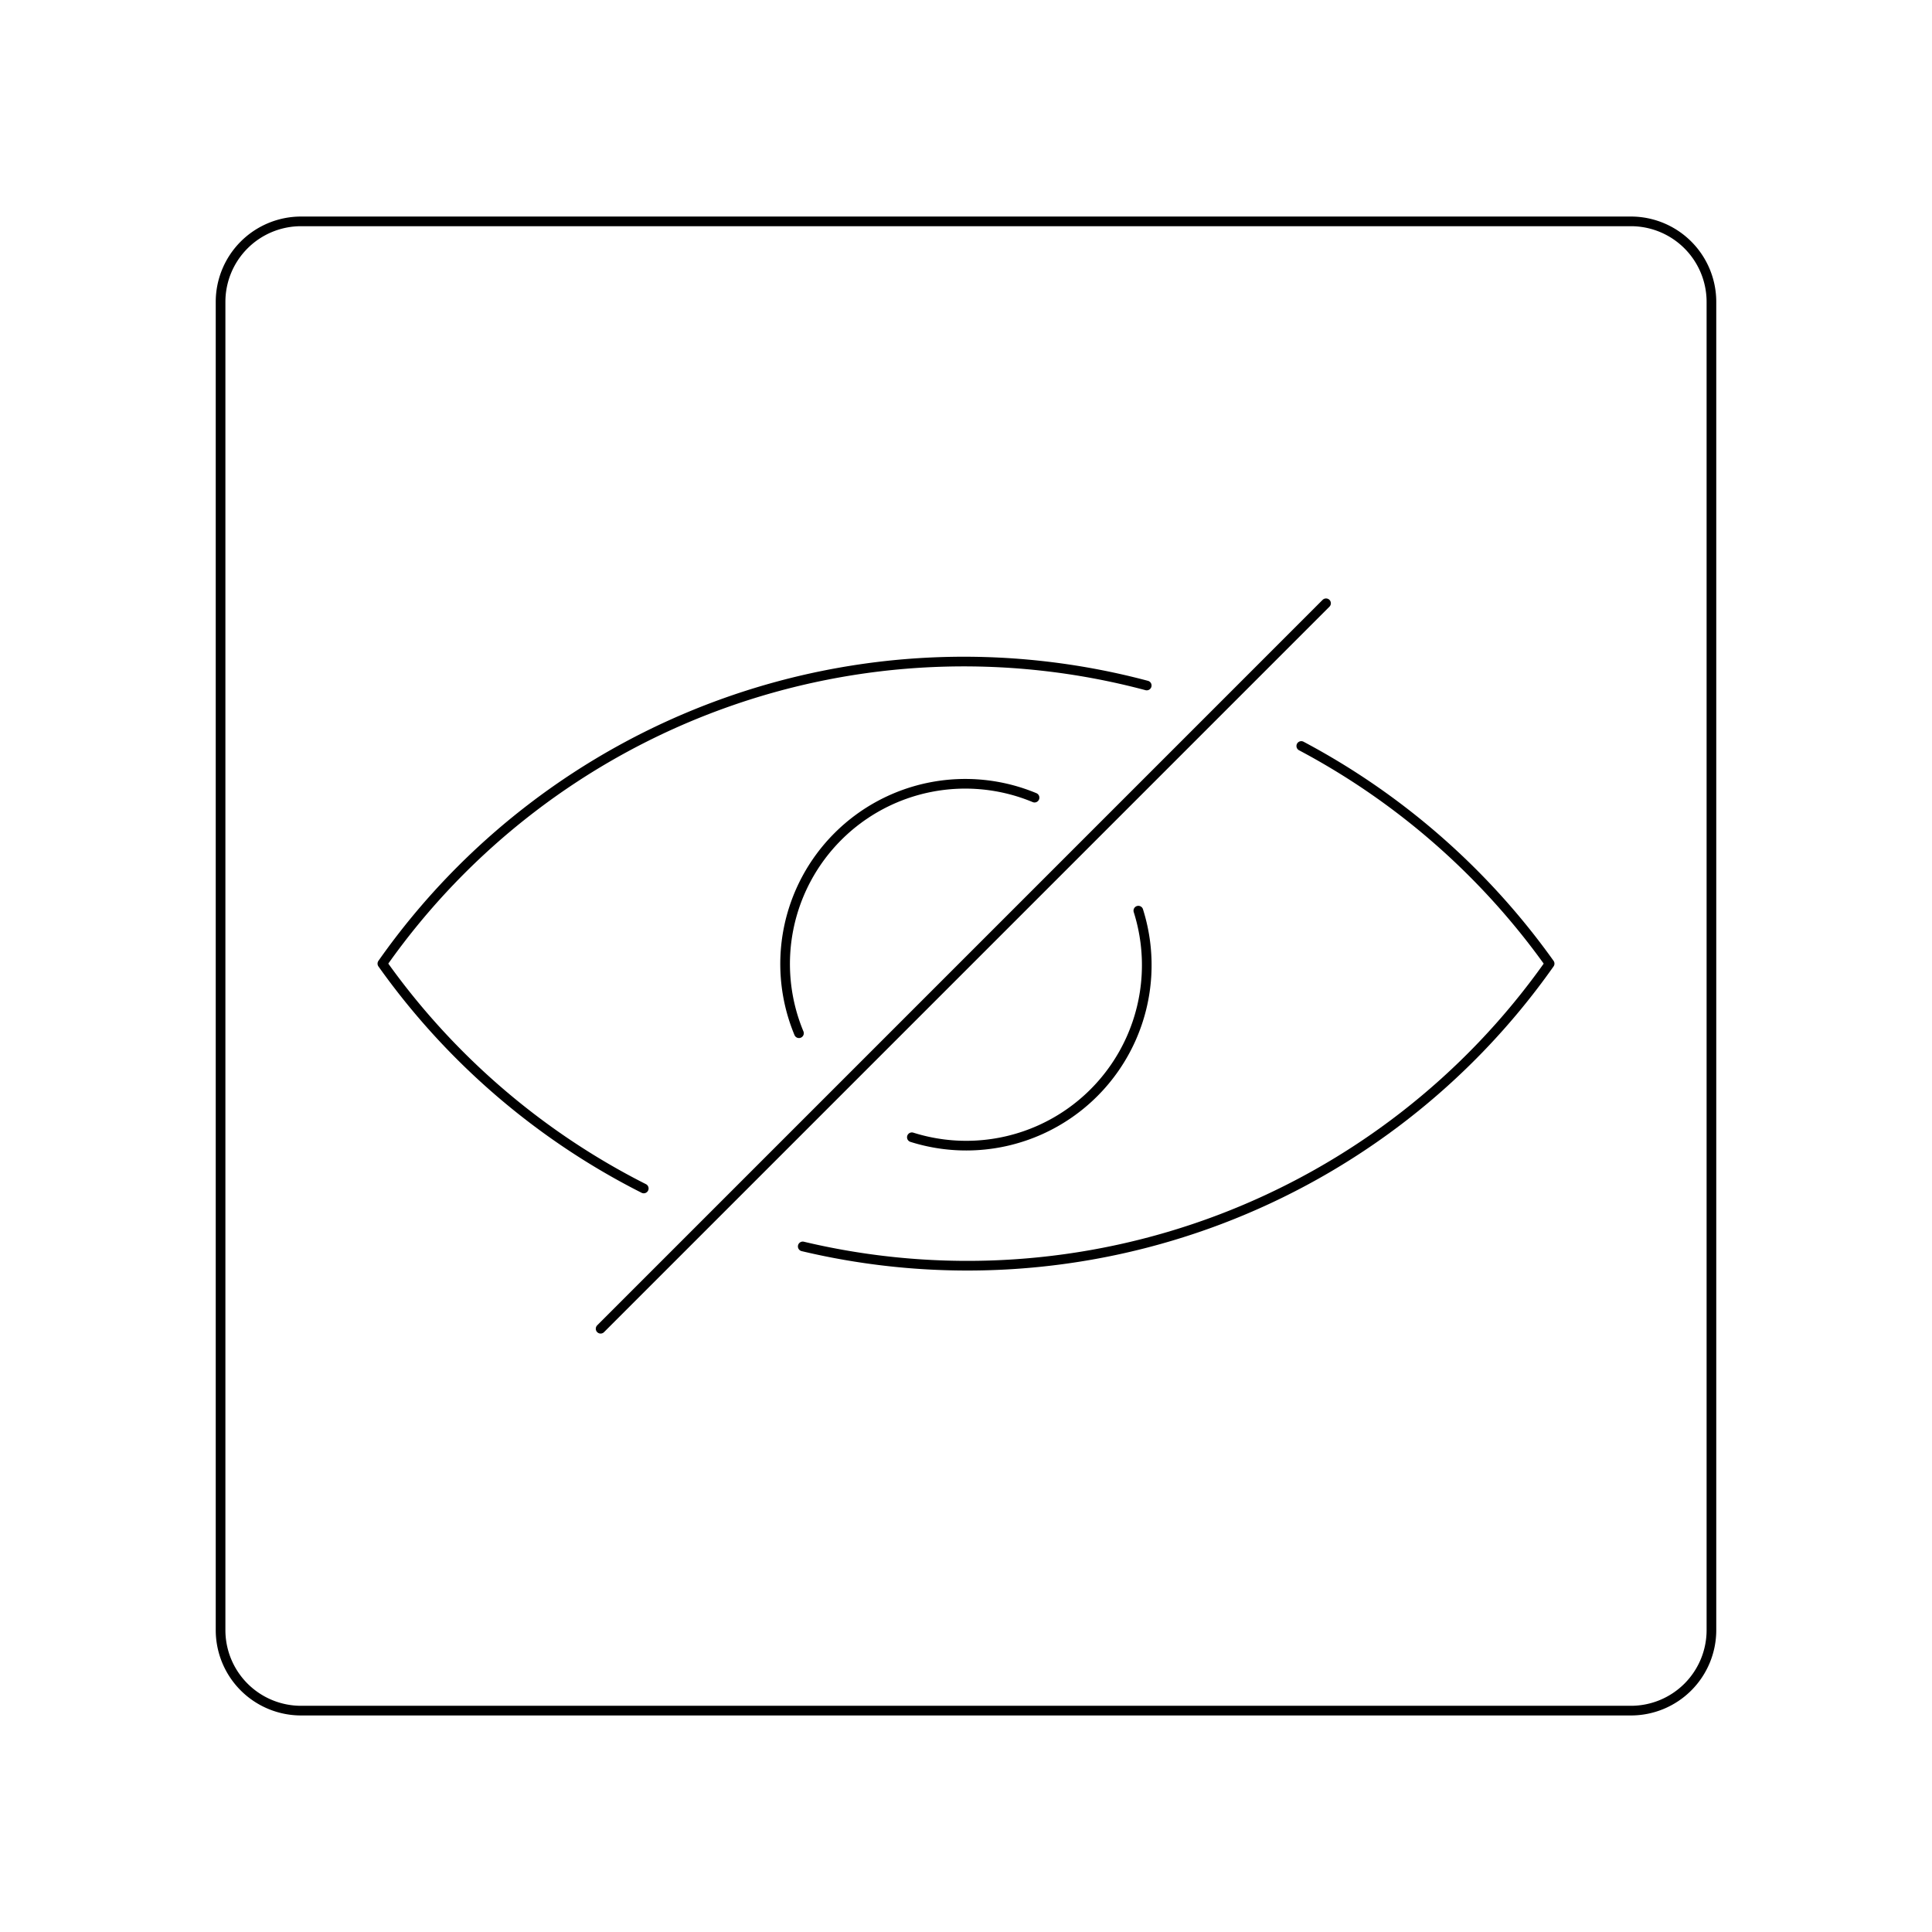 <!DOCTYPE svg PUBLIC "-//W3C//DTD SVG 1.1//EN" "http://www.w3.org/Graphics/SVG/1.1/DTD/svg11.dtd">
<!-- Uploaded to: SVG Repo, www.svgrepo.com, Transformed by: SVG Repo Mixer Tools -->
<svg width="800px" height="800px" viewBox="0 0 48 48" xmlns="http://www.w3.org/2000/svg" fill="#000000" stroke="#000000" stroke-width="0.24">
<g id="SVGRepo_bgCarrier" stroke-width="0"/>
<g id="SVGRepo_tracerCarrier" stroke-linecap="round" stroke-linejoin="round"/>
<g id="SVGRepo_iconCarrier">
<defs>
<style>.a{fill:none;stroke:#000000;stroke-linecap:round;stroke-linejoin:round;}</style>
</defs>
<path class="a" d="M7.48,5.5a2,2,0,0,0-2,2v33a2,2,0,0,0,2,2H40.52a2,2,0,0,0,2-2V7.5a2,2,0,0,0-2-2Z"/>
<path class="a" d="M14.922,33.012,32.945,14.988"/>
<path class="a" d="M25.703,19.817A4.476,4.476,0,0,0,19.85,25.67m2.805,2.585a4.485,4.485,0,0,0,5.627-5.63"/>
<path class="a" d="M28.49,17.031a17.656,17.656,0,0,0-18.99,6.91,17.828,17.828,0,0,0,6.494,5.586m3.95,1.44A17.694,17.694,0,0,0,38.5,23.941a17.859,17.859,0,0,0-6.17-5.407"/>
</g>
</svg>